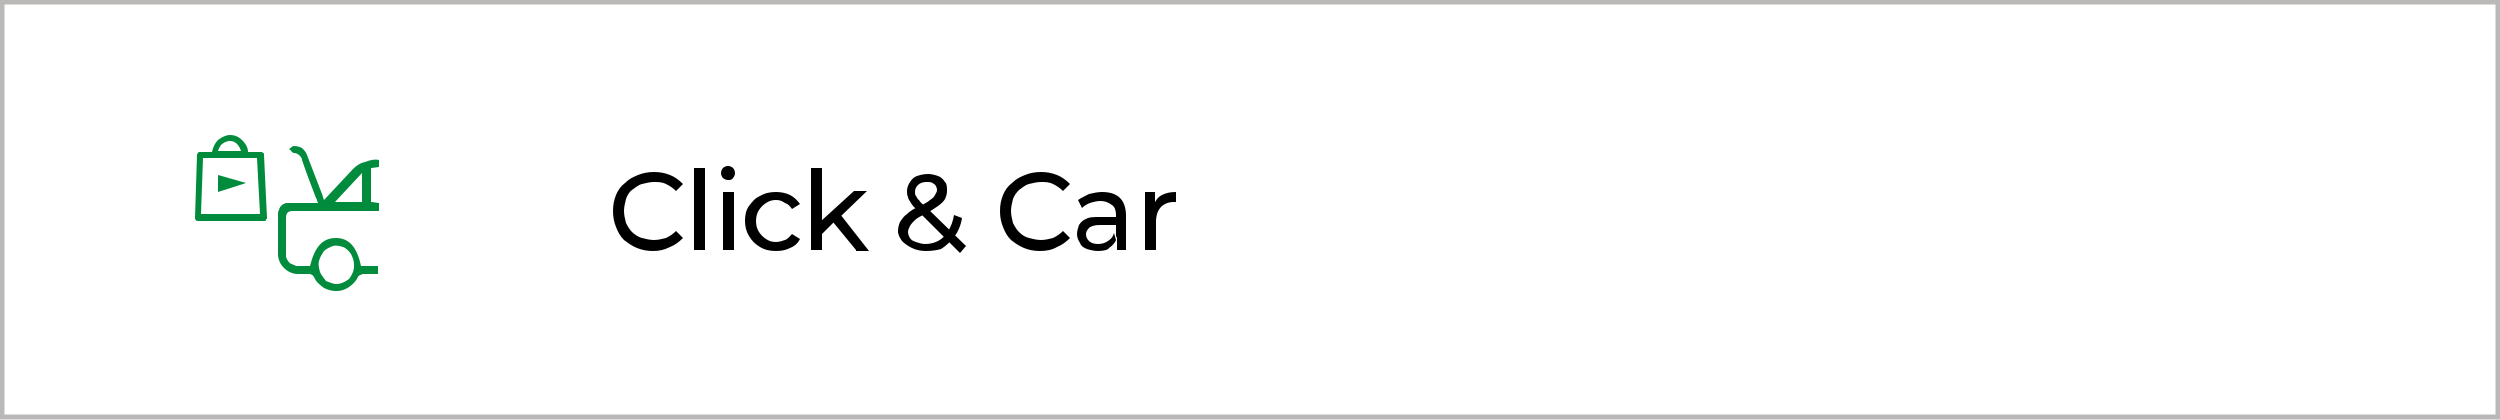 <?xml version="1.0" encoding="utf-8"?>
<!-- Generator: $$$/GeneralStr/196=Adobe Illustrator 27.6.0, SVG Export Plug-In . SVG Version: 6.00 Build 0)  -->
<svg version="1.1" xmlns="http://www.w3.org/2000/svg" xmlns:xlink="http://www.w3.org/1999/xlink" x="0px" y="0px"
	 viewBox="0 0 250 42" style="enable-background:new 0 0 250 42;" xml:space="preserve">
<style type="text/css">
	.st0{fill:#FFFFFF;}
	.st1{display:none;}
	.st2{display:inline;}
	.st3{fill:#008C3C;stroke:#008C3C;}
	.st4{fill:none;stroke:#008C3C;}
	.st5{fill:#FFFFFF;filter:url(#Adobe_OpacityMaskFilter);}
	
		.st6{mask:url(#path-4-inside-1_9_87_00000076582870712993973470000014563024025993513651_);fill:none;stroke:#008C3C;stroke-width:2;}
	.st7{fill:#008C3C;}
	.st8{fill:none;stroke:#008C3C;stroke-linecap:square;}
	.st9{fill:none;stroke:#008C3C;stroke-miterlimit:10;}
	.st10{fill:none;stroke:#BBB8B8;stroke-width:0.5;}
</style>
<g id="Capa_2">
	<rect class="st0" width="250" height="42"/>
</g>
<g id="RECOGIDA" class="st1">
	<g class="st2">
		<rect x="10.2" y="1" class="st0" width="40" height="40"/>
		<path class="st3" d="M28.1,21.2l-0.3-1.6l2.9,0.3L28.1,21.2z"/>
		<path class="st4" d="M23,29h15.1 M24.7,26.5L23,15.5l11.3-2.1l2.5,10.9L24.7,26.5z"/>
		<defs>
			<filter id="Adobe_OpacityMaskFilter" filterUnits="userSpaceOnUse" x="24.4" y="10.9" width="8.2" height="5.8">
				<feColorMatrix  type="matrix" values="1 0 0 0 0  0 1 0 0 0  0 0 1 0 0  0 0 0 1 0"/>
			</filter>
		</defs>
		
			<mask maskUnits="userSpaceOnUse" x="24.4" y="10.9" width="8.2" height="5.8" id="path-4-inside-1_9_87_00000076582870712993973470000014563024025993513651_">
			<path class="st5" d="M31.5,14.4c-0.1-0.8-0.6-1.5-1.3-2c-0.7-0.5-1.5-0.6-2.3-0.5c-0.8,0.1-1.5,0.6-2,1.3
				c-0.5,0.7-0.6,1.5-0.5,2.3l3-0.6L31.5,14.4z"/>
		</mask>
		<path class="st6" d="M31.5,14.4c-0.1-0.8-0.6-1.5-1.3-2c-0.7-0.5-1.5-0.6-2.3-0.5c-0.8,0.1-1.5,0.6-2,1.3
			c-0.5,0.7-0.6,1.5-0.5,2.3l3-0.6L31.5,14.4z"/>
	</g>
	<g class="st2">
		<path d="M61.2,25v-7.7h3c0.7,0,1.3,0.1,1.7,0.3s0.8,0.5,1.1,0.9c0.3,0.4,0.4,0.9,0.4,1.4c0,0.6-0.1,1-0.4,1.4
			c-0.3,0.4-0.6,0.7-1.1,0.9s-1.1,0.3-1.7,0.3h-2.4l0.5-0.5V25H61.2z M66.3,25l-2-2.8h1.2l2,2.8H66.3z M62.3,22.3l-0.5-0.5h2.4
			c0.7,0,1.2-0.2,1.6-0.5c0.4-0.3,0.5-0.7,0.5-1.3c0-0.5-0.2-1-0.5-1.3c-0.4-0.3-0.9-0.5-1.6-0.5h-2.4l0.5-0.5V22.3z M71.4,25.1
			c-0.6,0-1.2-0.1-1.7-0.4c-0.5-0.3-0.8-0.6-1.1-1.1c-0.3-0.4-0.4-1-0.4-1.5c0-0.6,0.1-1.1,0.4-1.5c0.3-0.4,0.6-0.8,1-1
			c0.4-0.3,0.9-0.4,1.5-0.4c0.6,0,1.1,0.1,1.5,0.4c0.4,0.2,0.8,0.6,1,1.1c0.2,0.4,0.4,1,0.4,1.6c0,0,0,0.1,0,0.2c0,0.1,0,0.1,0,0.2
			h-5v-0.8h4.4L73,21.9c0-0.4-0.1-0.7-0.2-1c-0.2-0.3-0.4-0.5-0.7-0.7c-0.3-0.2-0.6-0.3-1-0.3c-0.4,0-0.7,0.1-1,0.3
			c-0.3,0.2-0.5,0.4-0.7,0.7c-0.2,0.3-0.2,0.6-0.2,1v0.2c0,0.4,0.1,0.7,0.3,1c0.2,0.3,0.4,0.5,0.8,0.7s0.7,0.3,1.1,0.3
			c0.3,0,0.7-0.1,0.9-0.2c0.3-0.1,0.5-0.3,0.7-0.5l0.6,0.7c-0.3,0.3-0.6,0.5-1,0.7C72.3,25,71.9,25.1,71.4,25.1z M77.8,25.1
			c-0.6,0-1.1-0.1-1.6-0.4c-0.5-0.3-0.8-0.6-1.1-1.1s-0.4-1-0.4-1.5c0-0.6,0.1-1.1,0.4-1.5s0.6-0.8,1.1-1c0.5-0.3,1-0.4,1.6-0.4
			c0.5,0,1,0.1,1.4,0.3c0.4,0.2,0.7,0.5,1,0.9l-0.8,0.5c-0.2-0.3-0.4-0.5-0.7-0.6c-0.3-0.1-0.6-0.2-0.9-0.2c-0.4,0-0.7,0.1-1,0.3
			c-0.3,0.2-0.5,0.4-0.7,0.7c-0.2,0.3-0.3,0.7-0.3,1.1c0,0.4,0.1,0.8,0.3,1.1c0.2,0.3,0.4,0.5,0.7,0.7c0.3,0.2,0.6,0.3,1,0.3
			c0.3,0,0.6-0.1,0.9-0.2c0.3-0.1,0.5-0.4,0.7-0.6l0.8,0.5c-0.2,0.4-0.5,0.7-1,0.9C78.8,25,78.4,25.1,77.8,25.1z M83.8,25.1
			c-0.6,0-1.1-0.1-1.6-0.4c-0.5-0.3-0.8-0.6-1.1-1.1c-0.3-0.5-0.4-1-0.4-1.5c0-0.6,0.1-1.1,0.4-1.5s0.6-0.8,1.1-1
			c0.5-0.3,1-0.4,1.6-0.4c0.6,0,1.1,0.1,1.6,0.4c0.5,0.2,0.8,0.6,1.1,1c0.3,0.4,0.4,1,0.4,1.5c0,0.6-0.1,1.1-0.4,1.5
			c-0.3,0.4-0.6,0.8-1.1,1.1C84.9,24.9,84.3,25.1,83.8,25.1z M83.8,24.1c0.4,0,0.7-0.1,1-0.3c0.3-0.2,0.5-0.4,0.7-0.7
			c0.2-0.3,0.3-0.7,0.3-1.1c0-0.4-0.1-0.8-0.3-1.1c-0.2-0.3-0.4-0.5-0.7-0.7c-0.3-0.2-0.6-0.3-1-0.3s-0.7,0.1-1,0.3
			c-0.3,0.2-0.5,0.4-0.7,0.7c-0.2,0.3-0.3,0.7-0.3,1.1c0,0.4,0.1,0.8,0.3,1.1c0.2,0.3,0.4,0.5,0.7,0.7
			C83.1,24.1,83.4,24.1,83.8,24.1z M90.6,27.2c-0.5,0-1.1-0.1-1.6-0.2c-0.5-0.1-0.9-0.4-1.2-0.6l0.5-0.8c0.3,0.2,0.6,0.4,1,0.5
			c0.4,0.1,0.8,0.2,1.2,0.2c0.7,0,1.2-0.2,1.5-0.5c0.3-0.3,0.5-0.8,0.5-1.5v-1.2l0.1-1.2l-0.1-1.2v-1.6h1v5c0,1-0.3,1.8-0.8,2.3
			C92.3,27,91.6,27.2,90.6,27.2z M90.4,24.8c-0.6,0-1.1-0.1-1.5-0.4c-0.4-0.2-0.8-0.6-1.1-1c-0.3-0.4-0.4-0.9-0.4-1.5
			c0-0.6,0.1-1.1,0.4-1.5c0.3-0.4,0.6-0.8,1.1-1c0.4-0.2,1-0.4,1.5-0.4c0.5,0,1,0.1,1.4,0.3c0.4,0.2,0.7,0.5,1,0.9
			c0.2,0.4,0.4,0.9,0.4,1.6c0,0.6-0.1,1.2-0.4,1.6c-0.2,0.4-0.6,0.7-1,0.9C91.4,24.7,90.9,24.8,90.4,24.8z M90.6,23.8
			c0.4,0,0.7-0.1,1-0.2c0.3-0.2,0.5-0.4,0.7-0.7c0.2-0.3,0.3-0.6,0.3-1s-0.1-0.7-0.3-1c-0.2-0.3-0.4-0.5-0.7-0.7
			c-0.3-0.2-0.6-0.2-1-0.2c-0.4,0-0.7,0.1-1,0.2c-0.3,0.2-0.5,0.4-0.7,0.7c-0.2,0.3-0.3,0.6-0.3,1s0.1,0.7,0.3,1
			c0.2,0.3,0.4,0.5,0.7,0.7C89.8,23.8,90.2,23.8,90.6,23.8z M95.4,25v-5.8h1.1V25H95.4z M95.9,18c-0.2,0-0.4-0.1-0.5-0.2
			c-0.1-0.1-0.2-0.3-0.2-0.5c0-0.2,0.1-0.4,0.2-0.5c0.1-0.1,0.3-0.2,0.5-0.2s0.4,0.1,0.5,0.2c0.1,0.1,0.2,0.3,0.2,0.5
			c0,0.2-0.1,0.4-0.2,0.5C96.3,18,96.1,18,95.9,18z M100.7,25.1c-0.6,0-1.1-0.1-1.5-0.4c-0.4-0.2-0.8-0.6-1-1
			c-0.3-0.4-0.4-1-0.4-1.6c0-0.6,0.1-1.1,0.4-1.6c0.3-0.4,0.6-0.8,1-1c0.4-0.2,1-0.4,1.5-0.4c0.5,0,0.9,0.1,1.3,0.3
			c0.4,0.2,0.7,0.6,0.9,1c0.2,0.4,0.4,1,0.4,1.6c0,0.7-0.1,1.2-0.4,1.7c-0.2,0.4-0.5,0.8-0.9,1C101.6,25,101.2,25.1,100.7,25.1z
			 M100.8,24.1c0.4,0,0.7-0.1,1-0.3c0.3-0.2,0.5-0.4,0.7-0.7c0.2-0.3,0.3-0.7,0.3-1.1c0-0.4-0.1-0.8-0.3-1.1
			c-0.2-0.3-0.4-0.5-0.7-0.7c-0.3-0.2-0.6-0.3-1-0.3c-0.4,0-0.7,0.1-1,0.3c-0.3,0.2-0.5,0.4-0.7,0.7c-0.2,0.3-0.3,0.7-0.3,1.1
			c0,0.4,0.1,0.8,0.3,1.1c0.2,0.3,0.4,0.5,0.7,0.7C100,24.1,100.4,24.1,100.8,24.1z M102.7,25v-1.6l0.1-1.4l-0.1-1.4v-3.9h1.1V25
			H102.7z M109.2,25v-1.2l-0.1-0.2v-2.1c0-0.4-0.1-0.8-0.4-1c-0.3-0.2-0.6-0.4-1.2-0.4c-0.3,0-0.7,0.1-1,0.2
			c-0.3,0.1-0.6,0.3-0.8,0.5l-0.4-0.8c0.3-0.2,0.7-0.4,1.1-0.6c0.4-0.1,0.9-0.2,1.3-0.2c0.8,0,1.4,0.2,1.8,0.6
			c0.4,0.4,0.6,1,0.6,1.8V25H109.2z M107.2,25.1c-0.4,0-0.8-0.1-1.1-0.2c-0.3-0.1-0.6-0.3-0.7-0.6c-0.2-0.3-0.3-0.6-0.3-0.9
			c0-0.3,0.1-0.6,0.2-0.9c0.2-0.3,0.4-0.5,0.7-0.6c0.3-0.2,0.8-0.2,1.4-0.2h1.8v0.8h-1.8c-0.5,0-0.9,0.1-1.1,0.3
			c-0.2,0.2-0.3,0.4-0.3,0.6c0,0.3,0.1,0.5,0.3,0.7c0.2,0.2,0.5,0.3,0.9,0.3c0.4,0,0.7-0.1,1-0.3c0.3-0.2,0.5-0.4,0.6-0.8l0.2,0.7
			c-0.1,0.3-0.4,0.6-0.7,0.8C108.2,25,107.8,25.1,107.2,25.1z M117.2,25.1c-0.6,0-1.2-0.1-1.6-0.4c-0.5-0.3-0.8-0.6-1.1-1.1
			c-0.3-0.4-0.4-1-0.4-1.5c0-0.6,0.1-1.1,0.4-1.5c0.3-0.4,0.6-0.8,1-1c0.4-0.3,0.9-0.4,1.5-0.4c0.6,0,1.1,0.1,1.5,0.4
			c0.4,0.2,0.8,0.6,1,1.1c0.2,0.4,0.4,1,0.4,1.6c0,0,0,0.1,0,0.2c0,0.1,0,0.1,0,0.2h-5v-0.8h4.4l-0.4,0.3c0-0.4-0.1-0.7-0.2-1
			c-0.2-0.3-0.4-0.5-0.7-0.7c-0.3-0.2-0.6-0.3-1-0.3c-0.4,0-0.7,0.1-1,0.3c-0.3,0.2-0.5,0.4-0.7,0.7c-0.2,0.3-0.2,0.6-0.2,1v0.2
			c0,0.4,0.1,0.7,0.3,1c0.2,0.3,0.4,0.5,0.8,0.7c0.3,0.2,0.7,0.3,1.1,0.3c0.3,0,0.7-0.1,0.9-0.2c0.3-0.1,0.5-0.3,0.7-0.5l0.6,0.7
			c-0.3,0.3-0.6,0.5-1,0.7C118.1,25,117.7,25.1,117.2,25.1z M124.3,19.1c0.5,0,0.9,0.1,1.3,0.3c0.4,0.2,0.7,0.5,0.9,0.8
			c0.2,0.4,0.3,0.8,0.3,1.4V25h-1.1v-3.2c0-0.6-0.1-1-0.4-1.3c-0.3-0.3-0.7-0.4-1.2-0.4c-0.4,0-0.7,0.1-1,0.2
			c-0.3,0.1-0.5,0.4-0.6,0.6c-0.1,0.3-0.2,0.6-0.2,1.1v3h-1.1v-5.8h1v1.6l-0.2-0.4c0.2-0.4,0.5-0.7,0.9-0.9
			C123.3,19.2,123.7,19.1,124.3,19.1z M133.1,25.1c-0.6,0-1-0.2-1.4-0.5c-0.3-0.3-0.5-0.8-0.5-1.4v-5.3h1.1v5.3
			c0,0.3,0.1,0.6,0.2,0.7c0.2,0.2,0.4,0.3,0.7,0.3c0.3,0,0.6-0.1,0.8-0.3l0.3,0.8c-0.2,0.1-0.4,0.2-0.6,0.3
			C133.6,25,133.4,25.1,133.1,25.1z M130.3,20v-0.9h3.7V20H130.3z M135.5,25v-5.8h1.1V25H135.5z M136,18c-0.2,0-0.4-0.1-0.5-0.2
			c-0.1-0.1-0.2-0.3-0.2-0.5c0-0.2,0.1-0.4,0.2-0.5c0.1-0.1,0.3-0.2,0.5-0.2s0.4,0.1,0.5,0.2c0.1,0.1,0.2,0.3,0.2,0.5
			c0,0.2-0.1,0.4-0.2,0.5C136.4,18,136.2,18,136,18z M140.9,25.1c-0.6,0-1.2-0.1-1.6-0.4c-0.5-0.3-0.8-0.6-1.1-1.1
			c-0.3-0.4-0.4-1-0.4-1.5c0-0.6,0.1-1.1,0.4-1.5c0.3-0.4,0.6-0.8,1-1c0.4-0.3,1-0.4,1.5-0.4c0.6,0,1.1,0.1,1.5,0.4
			c0.4,0.2,0.8,0.6,1,1.1c0.2,0.4,0.4,1,0.4,1.6c0,0,0,0.1,0,0.2c0,0.1,0,0.1,0,0.2h-5v-0.8h4.4l-0.4,0.3c0-0.4-0.1-0.7-0.2-1
			c-0.2-0.3-0.4-0.5-0.7-0.7c-0.3-0.2-0.6-0.3-1-0.3c-0.4,0-0.7,0.1-1,0.3c-0.3,0.2-0.5,0.4-0.7,0.7c-0.2,0.3-0.2,0.6-0.2,1v0.2
			c0,0.4,0.1,0.7,0.3,1c0.2,0.3,0.4,0.5,0.8,0.7c0.3,0.2,0.7,0.3,1.1,0.3c0.3,0,0.7-0.1,0.9-0.2c0.3-0.1,0.5-0.3,0.7-0.5l0.6,0.7
			c-0.3,0.3-0.6,0.5-1,0.7C141.8,25,141.4,25.1,140.9,25.1z M148,19.1c0.5,0,0.9,0.1,1.3,0.3c0.4,0.2,0.7,0.5,0.9,0.8
			c0.2,0.4,0.3,0.8,0.3,1.4V25h-1.1v-3.2c0-0.6-0.1-1-0.4-1.3c-0.3-0.3-0.7-0.4-1.2-0.4c-0.4,0-0.7,0.1-1,0.2
			c-0.3,0.1-0.5,0.4-0.6,0.6c-0.1,0.3-0.2,0.6-0.2,1.1v3h-1.1v-5.8h1v1.6l-0.2-0.4c0.2-0.4,0.5-0.7,0.9-0.9S147.4,19.1,148,19.1z
			 M154.5,25.1c-0.6,0-1.1-0.1-1.5-0.4c-0.4-0.2-0.8-0.6-1-1s-0.4-1-0.4-1.6c0-0.6,0.1-1.1,0.4-1.6c0.3-0.4,0.6-0.8,1-1
			c0.4-0.2,1-0.4,1.5-0.4c0.5,0,0.9,0.1,1.3,0.3c0.4,0.2,0.7,0.6,0.9,1c0.2,0.4,0.4,1,0.4,1.6c0,0.7-0.1,1.2-0.4,1.7
			c-0.2,0.4-0.5,0.8-0.9,1C155.5,25,155,25.1,154.5,25.1z M154.6,24.1c0.4,0,0.7-0.1,1-0.3c0.3-0.2,0.5-0.4,0.7-0.7
			c0.2-0.3,0.3-0.7,0.3-1.1c0-0.4-0.1-0.8-0.3-1.1c-0.2-0.3-0.4-0.5-0.7-0.7c-0.3-0.2-0.6-0.3-1-0.3c-0.4,0-0.7,0.1-1,0.3
			s-0.5,0.4-0.7,0.7c-0.2,0.3-0.3,0.7-0.3,1.1c0,0.4,0.1,0.8,0.3,1.1c0.2,0.3,0.4,0.5,0.7,0.7S154.2,24.1,154.6,24.1z M156.6,25
			v-1.6l0.1-1.4l-0.1-1.4v-3.9h1.1V25H156.6z M163,25v-1.2l-0.1-0.2v-2.1c0-0.4-0.1-0.8-0.4-1c-0.3-0.2-0.6-0.4-1.2-0.4
			c-0.3,0-0.7,0.1-1,0.2c-0.3,0.1-0.6,0.3-0.8,0.5l-0.4-0.8c0.3-0.2,0.7-0.4,1.1-0.6c0.4-0.1,0.9-0.2,1.3-0.2c0.8,0,1.4,0.2,1.8,0.6
			s0.6,1,0.6,1.8V25H163z M161.1,25.1c-0.4,0-0.8-0.1-1.1-0.2c-0.3-0.1-0.6-0.3-0.7-0.6c-0.2-0.3-0.3-0.6-0.3-0.9
			c0-0.3,0.1-0.6,0.2-0.9c0.2-0.3,0.4-0.5,0.7-0.6c0.3-0.2,0.8-0.2,1.4-0.2h1.8v0.8h-1.8c-0.5,0-0.9,0.1-1.1,0.3
			c-0.2,0.2-0.3,0.4-0.3,0.6c0,0.3,0.1,0.5,0.3,0.7c0.2,0.2,0.5,0.3,0.9,0.3c0.4,0,0.7-0.1,1-0.3c0.3-0.2,0.5-0.4,0.6-0.8l0.2,0.7
			c-0.1,0.3-0.4,0.6-0.7,0.8C162.1,25,161.6,25.1,161.1,25.1z"/>
		<path class="st7" d="M171,27.2c-0.5,0-1.1-0.1-1.6-0.2c-0.5-0.1-0.9-0.4-1.2-0.6l0.5-0.8c0.3,0.2,0.6,0.4,1,0.5
			c0.4,0.1,0.8,0.2,1.2,0.2c0.7,0,1.2-0.2,1.5-0.5c0.3-0.3,0.5-0.8,0.5-1.5v-1.2l0.1-1.2l-0.1-1.2v-1.6h1v5c0,1-0.3,1.8-0.8,2.3
			C172.8,27,172,27.2,171,27.2z M170.9,24.8c-0.6,0-1.1-0.1-1.5-0.4c-0.4-0.2-0.8-0.6-1.1-1c-0.3-0.4-0.4-0.9-0.4-1.5
			c0-0.6,0.1-1.1,0.4-1.5c0.3-0.4,0.6-0.8,1.1-1c0.4-0.2,1-0.4,1.5-0.4c0.5,0,1,0.1,1.4,0.3c0.4,0.2,0.7,0.5,1,0.9
			c0.2,0.4,0.4,0.9,0.4,1.6c0,0.6-0.1,1.2-0.4,1.6c-0.2,0.4-0.6,0.7-1,0.9C171.8,24.7,171.4,24.8,170.9,24.8z M171,23.8
			c0.4,0,0.7-0.1,1-0.2c0.3-0.2,0.5-0.4,0.7-0.7c0.2-0.3,0.3-0.6,0.3-1s-0.1-0.7-0.3-1c-0.2-0.3-0.4-0.5-0.7-0.7
			c-0.3-0.2-0.6-0.2-1-0.2c-0.4,0-0.7,0.1-1,0.2c-0.3,0.2-0.5,0.4-0.7,0.7c-0.2,0.3-0.3,0.6-0.3,1s0.1,0.7,0.3,1
			c0.2,0.3,0.4,0.5,0.7,0.7C170.3,23.8,170.6,23.8,171,23.8z M175.9,25v-5.8h1v1.6l-0.1-0.4c0.2-0.4,0.4-0.7,0.8-0.9
			s0.9-0.3,1.4-0.3v1c0,0-0.1,0-0.1,0c0,0-0.1,0-0.1,0c-0.6,0-1,0.2-1.3,0.5c-0.3,0.3-0.5,0.8-0.5,1.5V25H175.9z M183.3,25v-1.2
			l-0.1-0.2v-2.1c0-0.4-0.1-0.8-0.4-1c-0.3-0.2-0.6-0.4-1.2-0.4c-0.3,0-0.7,0.1-1,0.2c-0.3,0.1-0.6,0.3-0.8,0.5l-0.4-0.8
			c0.3-0.2,0.7-0.4,1.1-0.6c0.4-0.1,0.9-0.2,1.3-0.2c0.8,0,1.4,0.2,1.8,0.6s0.6,1,0.6,1.8V25H183.3z M181.3,25.1
			c-0.4,0-0.8-0.1-1.1-0.2c-0.3-0.1-0.6-0.3-0.7-0.6c-0.2-0.3-0.3-0.6-0.3-0.9c0-0.3,0.1-0.6,0.2-0.9c0.2-0.3,0.4-0.5,0.7-0.6
			c0.3-0.2,0.8-0.2,1.4-0.2h1.8v0.8h-1.8c-0.5,0-0.9,0.1-1.1,0.3c-0.2,0.2-0.3,0.4-0.3,0.6c0,0.3,0.1,0.5,0.3,0.7
			c0.2,0.2,0.5,0.3,0.9,0.3c0.4,0,0.7-0.1,1-0.3c0.3-0.2,0.5-0.4,0.6-0.8l0.2,0.7c-0.1,0.3-0.4,0.6-0.7,0.8
			C182.3,25,181.9,25.1,181.3,25.1z M188,25.1c-0.6,0-1-0.2-1.4-0.5s-0.5-0.8-0.5-1.4v-5.3h1.1v5.3c0,0.3,0.1,0.6,0.2,0.7
			c0.2,0.2,0.4,0.3,0.7,0.3c0.3,0,0.6-0.1,0.8-0.3l0.3,0.8c-0.2,0.1-0.4,0.2-0.6,0.3C188.5,25,188.2,25.1,188,25.1z M185.2,20v-0.9
			h3.7V20H185.2z M190.3,25v-5.8h1.1V25H190.3z M190.9,18c-0.2,0-0.4-0.1-0.5-0.2c-0.1-0.1-0.2-0.3-0.2-0.5c0-0.2,0.1-0.4,0.2-0.5
			c0.1-0.1,0.3-0.2,0.5-0.2c0.2,0,0.4,0.1,0.5,0.2c0.1,0.1,0.2,0.3,0.2,0.5c0,0.2-0.1,0.4-0.2,0.5C191.2,18,191.1,18,190.9,18z
			 M194.9,25.1c-0.5,0-0.9-0.1-1.4-0.2c-0.4-0.1-0.8-0.3-1-0.5l0.4-0.8c0.2,0.2,0.6,0.3,0.9,0.4c0.4,0.1,0.7,0.2,1.1,0.2
			c0.5,0,0.8-0.1,1.1-0.2c0.2-0.1,0.3-0.3,0.3-0.6c0-0.2-0.1-0.3-0.2-0.4c-0.1-0.1-0.3-0.2-0.5-0.2c-0.2-0.1-0.5-0.1-0.7-0.1
			c-0.3,0-0.5-0.1-0.8-0.2c-0.3-0.1-0.5-0.2-0.7-0.3c-0.2-0.1-0.4-0.3-0.5-0.5c-0.1-0.2-0.2-0.5-0.2-0.8c0-0.4,0.1-0.7,0.3-0.9
			s0.5-0.5,0.8-0.6c0.4-0.1,0.8-0.2,1.3-0.2c0.4,0,0.8,0,1.2,0.1c0.4,0.1,0.7,0.2,1,0.4l-0.5,0.8c-0.3-0.2-0.5-0.3-0.8-0.4
			c-0.3-0.1-0.6-0.1-0.9-0.1c-0.5,0-0.8,0.1-1,0.2c-0.2,0.1-0.3,0.3-0.3,0.6c0,0.2,0.1,0.4,0.2,0.5c0.1,0.1,0.3,0.2,0.5,0.2
			c0.2,0.1,0.5,0.1,0.7,0.2c0.3,0,0.5,0.1,0.8,0.2c0.3,0.1,0.5,0.1,0.7,0.3c0.2,0.1,0.4,0.3,0.5,0.5c0.1,0.2,0.2,0.5,0.2,0.8
			c0,0.4-0.1,0.7-0.3,0.9c-0.2,0.3-0.5,0.5-0.9,0.6C195.8,25,195.4,25.1,194.9,25.1z"/>
	</g>
</g>
<g id="DEVOLUCION" class="st1">
	<g class="st2">
		<rect x="14.8" y="4" class="st0" width="34" height="34"/>
		<path class="st8" d="M23.4,16.6l6.7-3.7l6.7,3.7l-6.7,3.7 M23.4,16.6l6.7,3.7 M23.4,16.6v8.8l6.7,3.7 M30.1,20.3v8.8 M30.1,29.1
			l2.7-1.3 M38.6,25.4h-4 M37.2,23h-4 M40.2,20.3h-4"/>
	</g>
	<g class="st2">
		<path d="M61.1,25v-7.7h3.2c0.8,0,1.5,0.2,2.2,0.5c0.6,0.3,1.1,0.8,1.5,1.4c0.4,0.6,0.5,1.3,0.5,2c0,0.8-0.2,1.4-0.5,2
			c-0.3,0.6-0.8,1-1.5,1.4c-0.6,0.3-1.3,0.5-2.2,0.5H61.1z M62.2,24h2.1c0.6,0,1.2-0.1,1.7-0.4c0.5-0.2,0.8-0.6,1.1-1
			c0.3-0.4,0.4-0.9,0.4-1.5c0-0.6-0.1-1.1-0.4-1.5s-0.6-0.8-1.1-1c-0.5-0.2-1-0.4-1.7-0.4h-2.1V24z M72.4,25.1
			c-0.6,0-1.2-0.1-1.6-0.4c-0.5-0.3-0.8-0.6-1.1-1.1c-0.3-0.4-0.4-1-0.4-1.5c0-0.6,0.1-1.1,0.4-1.5c0.3-0.4,0.6-0.8,1-1
			c0.4-0.3,0.9-0.4,1.5-0.4c0.6,0,1.1,0.1,1.5,0.4s0.8,0.6,1,1.1c0.2,0.4,0.4,1,0.4,1.6c0,0,0,0.1,0,0.2c0,0.1,0,0.1,0,0.2h-5v-0.8
			h4.4l-0.4,0.3c0-0.4-0.1-0.7-0.2-1s-0.4-0.5-0.7-0.7c-0.3-0.2-0.6-0.3-1-0.3c-0.4,0-0.7,0.1-1,0.3c-0.3,0.2-0.5,0.4-0.7,0.7
			c-0.2,0.3-0.2,0.6-0.2,1v0.2c0,0.4,0.1,0.7,0.3,1c0.2,0.3,0.4,0.5,0.8,0.7s0.7,0.3,1.1,0.3c0.3,0,0.7-0.1,0.9-0.2
			c0.3-0.1,0.5-0.3,0.7-0.5l0.6,0.7c-0.3,0.3-0.6,0.5-1,0.7C73.3,25,72.9,25.1,72.4,25.1z M77.8,25l-2.6-5.8h1.1l2.3,5.3h-0.5
			l2.3-5.3h1L78.8,25H77.8z M84.5,25.1c-0.6,0-1.1-0.1-1.6-0.4c-0.5-0.3-0.8-0.6-1.1-1.1c-0.3-0.5-0.4-1-0.4-1.5
			c0-0.6,0.1-1.1,0.4-1.5s0.6-0.8,1.1-1c0.5-0.3,1-0.4,1.6-0.4c0.6,0,1.1,0.1,1.6,0.4c0.5,0.2,0.8,0.6,1.1,1c0.3,0.4,0.4,1,0.4,1.5
			c0,0.6-0.1,1.1-0.4,1.5c-0.3,0.4-0.6,0.8-1.1,1.1C85.6,24.9,85.1,25.1,84.5,25.1z M84.5,24.1c0.4,0,0.7-0.1,1-0.3
			c0.3-0.2,0.5-0.4,0.7-0.7c0.2-0.3,0.3-0.7,0.3-1.1c0-0.4-0.1-0.8-0.3-1.1c-0.2-0.3-0.4-0.5-0.7-0.7c-0.3-0.2-0.6-0.3-1-0.3
			s-0.7,0.1-1,0.3c-0.3,0.2-0.5,0.4-0.7,0.7c-0.2,0.3-0.3,0.7-0.3,1.1c0,0.4,0.1,0.8,0.3,1.1c0.2,0.3,0.4,0.5,0.7,0.7
			C83.8,24.1,84.1,24.1,84.5,24.1z M88.8,25v-8.2h1.1V25H88.8z M94.1,25.1c-0.5,0-0.9-0.1-1.3-0.3c-0.4-0.2-0.7-0.5-0.9-0.8
			c-0.2-0.4-0.3-0.9-0.3-1.4v-3.4h1.1v3.2c0,0.6,0.1,1,0.4,1.3c0.3,0.3,0.7,0.4,1.2,0.4c0.4,0,0.7-0.1,1-0.2
			c0.3-0.2,0.5-0.4,0.6-0.7c0.1-0.3,0.2-0.6,0.2-1.1v-3h1.1V25h-1v-1.6l0.2,0.4c-0.2,0.4-0.5,0.7-0.9,0.9C95,25,94.5,25.1,94.1,25.1
			z M101.4,25.1c-0.6,0-1.1-0.1-1.6-0.4c-0.5-0.3-0.8-0.6-1.1-1.1s-0.4-1-0.4-1.5c0-0.6,0.1-1.1,0.4-1.5s0.6-0.8,1.1-1
			c0.5-0.3,1-0.4,1.6-0.4c0.5,0,1,0.1,1.4,0.3c0.4,0.2,0.7,0.5,1,0.9l-0.8,0.5c-0.2-0.3-0.4-0.5-0.7-0.6c-0.3-0.1-0.6-0.2-0.9-0.2
			c-0.4,0-0.7,0.1-1,0.3c-0.3,0.2-0.5,0.4-0.7,0.7c-0.2,0.3-0.3,0.7-0.3,1.1c0,0.4,0.1,0.8,0.3,1.1c0.2,0.3,0.4,0.5,0.7,0.7
			c0.3,0.2,0.6,0.3,1,0.3c0.3,0,0.6-0.1,0.9-0.2c0.3-0.1,0.5-0.4,0.7-0.6l0.8,0.5c-0.2,0.4-0.5,0.7-1,0.9
			C102.4,25,101.9,25.1,101.4,25.1z M104.8,25v-5.8h1.1V25H104.8z M105.4,18c-0.2,0-0.4-0.1-0.5-0.2c-0.1-0.1-0.2-0.3-0.2-0.5
			c0-0.2,0.1-0.4,0.2-0.5c0.1-0.1,0.3-0.2,0.5-0.2c0.2,0,0.4,0.1,0.5,0.2c0.1,0.1,0.2,0.3,0.2,0.5c0,0.2-0.1,0.4-0.2,0.5
			C105.7,18,105.6,18,105.4,18z M110.2,25.1c-0.6,0-1.1-0.1-1.6-0.4c-0.5-0.3-0.8-0.6-1.1-1.1c-0.3-0.5-0.4-1-0.4-1.5
			c0-0.6,0.1-1.1,0.4-1.5s0.6-0.8,1.1-1c0.5-0.3,1-0.4,1.6-0.4c0.6,0,1.1,0.1,1.6,0.4c0.5,0.2,0.8,0.6,1.1,1c0.3,0.4,0.4,1,0.4,1.5
			c0,0.6-0.1,1.1-0.4,1.5c-0.3,0.4-0.6,0.8-1.1,1.1C111.3,24.9,110.8,25.1,110.2,25.1z M110.2,24.1c0.4,0,0.7-0.1,1-0.3
			c0.3-0.2,0.5-0.4,0.7-0.7c0.2-0.3,0.3-0.7,0.3-1.1c0-0.4-0.1-0.8-0.3-1.1c-0.2-0.3-0.4-0.5-0.7-0.7c-0.3-0.2-0.6-0.3-1-0.3
			s-0.7,0.1-1,0.3c-0.3,0.2-0.5,0.4-0.7,0.7c-0.2,0.3-0.3,0.7-0.3,1.1c0,0.4,0.1,0.8,0.3,1.1c0.2,0.3,0.4,0.5,0.7,0.7
			C109.5,24.1,109.8,24.1,110.2,24.1z M109.3,18.3l1.5-1.4h1.3l-1.8,1.4H109.3z M117.6,19.1c0.5,0,0.9,0.1,1.3,0.3
			c0.4,0.2,0.7,0.5,0.9,0.8c0.2,0.4,0.3,0.8,0.3,1.4V25h-1.1v-3.2c0-0.6-0.1-1-0.4-1.3c-0.3-0.3-0.7-0.4-1.2-0.4
			c-0.4,0-0.7,0.1-1,0.2c-0.3,0.1-0.5,0.4-0.6,0.6c-0.1,0.3-0.2,0.6-0.2,1.1v3h-1.1v-5.8h1v1.6l-0.2-0.4c0.2-0.4,0.5-0.7,0.9-0.9
			C116.6,19.2,117,19.1,117.6,19.1z M159.8,25.1c-0.6,0-1.2-0.1-1.6-0.4c-0.5-0.3-0.8-0.6-1.1-1.1c-0.3-0.4-0.4-1-0.4-1.5
			c0-0.6,0.1-1.1,0.4-1.5c0.3-0.4,0.6-0.8,1-1c0.4-0.3,1-0.4,1.5-0.4c0.6,0,1.1,0.1,1.5,0.4s0.8,0.6,1,1.1c0.2,0.4,0.4,1,0.4,1.6
			c0,0,0,0.1,0,0.2c0,0.1,0,0.1,0,0.2h-5v-0.8h4.4l-0.4,0.3c0-0.4-0.1-0.7-0.2-1c-0.2-0.3-0.4-0.5-0.7-0.7c-0.3-0.2-0.6-0.3-1-0.3
			c-0.4,0-0.7,0.1-1,0.3c-0.3,0.2-0.5,0.4-0.7,0.7c-0.2,0.3-0.2,0.6-0.2,1v0.2c0,0.4,0.1,0.7,0.3,1c0.2,0.3,0.4,0.5,0.8,0.7
			s0.7,0.3,1.1,0.3c0.3,0,0.7-0.1,0.9-0.2c0.3-0.1,0.5-0.3,0.7-0.5l0.6,0.7c-0.3,0.3-0.6,0.5-1,0.7C160.7,25,160.3,25.1,159.8,25.1z
			 M166.8,19.1c0.5,0,0.9,0.1,1.3,0.3c0.4,0.2,0.7,0.5,0.9,0.8c0.2,0.4,0.3,0.8,0.3,1.4V25h-1.1v-3.2c0-0.6-0.1-1-0.4-1.3
			c-0.3-0.3-0.7-0.4-1.2-0.4c-0.4,0-0.7,0.1-1,0.2c-0.3,0.1-0.5,0.4-0.6,0.6c-0.1,0.3-0.2,0.6-0.2,1.1v3h-1.1v-5.8h1v1.6l-0.2-0.4
			c0.2-0.4,0.5-0.7,0.9-0.9C165.8,19.2,166.3,19.1,166.8,19.1z M175.7,25.1c-0.6,0-1-0.2-1.4-0.5c-0.3-0.3-0.5-0.8-0.5-1.4v-5.3h1.1
			v5.3c0,0.3,0.1,0.6,0.2,0.7c0.2,0.2,0.4,0.3,0.7,0.3c0.3,0,0.6-0.1,0.8-0.3l0.3,0.8c-0.2,0.1-0.4,0.2-0.6,0.3
			C176.2,25,175.9,25.1,175.7,25.1z M172.9,20v-0.9h3.7V20H172.9z M178,25v-5.8h1.1V25H178z M178.6,18c-0.2,0-0.4-0.1-0.5-0.2
			c-0.1-0.1-0.2-0.3-0.2-0.5c0-0.2,0.1-0.4,0.2-0.5c0.1-0.1,0.3-0.2,0.5-0.2c0.2,0,0.4,0.1,0.5,0.2c0.1,0.1,0.2,0.3,0.2,0.5
			c0,0.2-0.1,0.4-0.2,0.5C178.9,18,178.8,18,178.6,18z M183.5,25.1c-0.6,0-1.2-0.1-1.6-0.4c-0.5-0.3-0.8-0.6-1.1-1.1
			c-0.3-0.4-0.4-1-0.4-1.5c0-0.6,0.1-1.1,0.4-1.5c0.3-0.4,0.6-0.8,1-1c0.4-0.3,0.9-0.4,1.5-0.4c0.6,0,1.1,0.1,1.5,0.4
			c0.4,0.2,0.8,0.6,1,1.1c0.2,0.4,0.4,1,0.4,1.6c0,0,0,0.1,0,0.2c0,0.1,0,0.1,0,0.2h-5v-0.8h4.4l-0.4,0.3c0-0.4-0.1-0.7-0.2-1
			c-0.2-0.3-0.4-0.5-0.7-0.7c-0.3-0.2-0.6-0.3-1-0.3c-0.4,0-0.7,0.1-1,0.3c-0.3,0.2-0.5,0.4-0.7,0.7c-0.2,0.3-0.2,0.6-0.2,1v0.2
			c0,0.4,0.1,0.7,0.3,1c0.2,0.3,0.4,0.5,0.8,0.7c0.3,0.2,0.7,0.3,1.1,0.3c0.3,0,0.7-0.1,0.9-0.2c0.3-0.1,0.5-0.3,0.7-0.5l0.6,0.7
			c-0.3,0.3-0.6,0.5-1,0.7C184.4,25,184,25.1,183.5,25.1z M190.5,19.1c0.5,0,0.9,0.1,1.3,0.3c0.4,0.2,0.7,0.5,0.9,0.8
			c0.2,0.4,0.3,0.8,0.3,1.4V25h-1.1v-3.2c0-0.6-0.1-1-0.4-1.3c-0.3-0.3-0.7-0.4-1.2-0.4c-0.4,0-0.7,0.1-1,0.2
			c-0.3,0.1-0.5,0.4-0.6,0.6c-0.1,0.3-0.2,0.6-0.2,1.1v3h-1.1v-5.8h1v1.6l-0.2-0.4c0.2-0.4,0.5-0.7,0.9-0.9
			C189.5,19.2,190,19.1,190.5,19.1z M197.1,25.1c-0.6,0-1.1-0.1-1.5-0.4c-0.4-0.2-0.8-0.6-1-1c-0.3-0.4-0.4-1-0.4-1.6
			c0-0.6,0.1-1.1,0.4-1.6c0.3-0.4,0.6-0.8,1-1c0.4-0.2,1-0.4,1.5-0.4c0.5,0,0.9,0.1,1.3,0.3c0.4,0.2,0.7,0.6,0.9,1
			c0.2,0.4,0.4,1,0.4,1.6c0,0.7-0.1,1.2-0.4,1.7c-0.2,0.4-0.5,0.8-0.9,1C198,25,197.6,25.1,197.1,25.1z M197.2,24.1
			c0.4,0,0.7-0.1,1-0.3c0.3-0.2,0.5-0.4,0.7-0.7c0.2-0.3,0.3-0.7,0.3-1.1c0-0.4-0.1-0.8-0.3-1.1c-0.2-0.3-0.4-0.5-0.7-0.7
			c-0.3-0.2-0.6-0.3-1-0.3c-0.4,0-0.7,0.1-1,0.3c-0.3,0.2-0.5,0.4-0.7,0.7c-0.2,0.3-0.3,0.7-0.3,1.1c0,0.4,0.1,0.8,0.3,1.1
			c0.2,0.3,0.4,0.5,0.7,0.7C196.5,24.1,196.8,24.1,197.2,24.1z M199.1,25v-1.6l0.1-1.4l-0.1-1.4v-3.9h1.1V25H199.1z M205.6,25v-1.2
			l-0.1-0.2v-2.1c0-0.4-0.1-0.8-0.4-1c-0.3-0.2-0.6-0.4-1.2-0.4c-0.3,0-0.7,0.1-1,0.2c-0.3,0.1-0.6,0.3-0.8,0.5l-0.4-0.8
			c0.3-0.2,0.7-0.4,1.1-0.6c0.4-0.1,0.9-0.2,1.3-0.2c0.8,0,1.4,0.2,1.8,0.6c0.4,0.4,0.6,1,0.6,1.8V25H205.6z M203.6,25.1
			c-0.4,0-0.8-0.1-1.1-0.2c-0.3-0.1-0.6-0.3-0.7-0.6c-0.2-0.3-0.3-0.6-0.3-0.9c0-0.3,0.1-0.6,0.2-0.9c0.2-0.3,0.4-0.5,0.7-0.6
			c0.3-0.2,0.8-0.2,1.4-0.2h1.8v0.8h-1.8c-0.5,0-0.9,0.1-1.1,0.3c-0.2,0.2-0.3,0.4-0.3,0.6c0,0.3,0.1,0.5,0.3,0.7
			c0.2,0.2,0.5,0.3,0.9,0.3c0.4,0,0.7-0.1,1-0.3c0.3-0.2,0.5-0.4,0.6-0.8l0.2,0.7c-0.1,0.3-0.4,0.6-0.7,0.8
			C204.6,25,204.2,25.1,203.6,25.1z"/>
		<path class="st7" d="M127,27.2c-0.5,0-1.1-0.1-1.6-0.2c-0.5-0.1-0.9-0.4-1.2-0.6l0.5-0.8c0.3,0.2,0.6,0.4,1,0.5
			c0.4,0.1,0.8,0.2,1.2,0.2c0.7,0,1.2-0.2,1.5-0.5c0.3-0.3,0.5-0.8,0.5-1.5v-1.2l0.1-1.2l-0.1-1.2v-1.6h1v5c0,1-0.3,1.8-0.8,2.3
			C128.7,27,128,27.2,127,27.2z M126.9,24.8c-0.6,0-1.1-0.1-1.5-0.4c-0.4-0.2-0.8-0.6-1.1-1c-0.3-0.4-0.4-0.9-0.4-1.5
			c0-0.6,0.1-1.1,0.4-1.5c0.3-0.4,0.6-0.8,1.1-1c0.4-0.2,1-0.4,1.5-0.4c0.5,0,1,0.1,1.4,0.3c0.4,0.2,0.7,0.5,1,0.9
			c0.2,0.4,0.4,0.9,0.4,1.6c0,0.6-0.1,1.2-0.4,1.6c-0.2,0.4-0.6,0.7-1,0.9C127.8,24.7,127.4,24.8,126.9,24.8z M127,23.8
			c0.4,0,0.7-0.1,1-0.2c0.3-0.2,0.5-0.4,0.7-0.7c0.2-0.3,0.3-0.6,0.3-1s-0.1-0.7-0.3-1c-0.2-0.3-0.4-0.5-0.7-0.7
			c-0.3-0.2-0.6-0.2-1-0.2c-0.4,0-0.7,0.1-1,0.2c-0.3,0.2-0.5,0.4-0.7,0.7c-0.2,0.3-0.3,0.6-0.3,1s0.1,0.7,0.3,1
			c0.2,0.3,0.4,0.5,0.7,0.7C126.3,23.8,126.6,23.8,127,23.8z M131.8,25v-5.8h1v1.6l-0.1-0.4c0.2-0.4,0.4-0.7,0.8-0.9
			s0.9-0.3,1.4-0.3v1c0,0-0.1,0-0.1,0c0,0-0.1,0-0.1,0c-0.6,0-1,0.2-1.3,0.5c-0.3,0.3-0.5,0.8-0.5,1.5V25H131.8z M139.2,25v-1.2
			l-0.1-0.2v-2.1c0-0.4-0.1-0.8-0.4-1c-0.3-0.2-0.6-0.4-1.2-0.4c-0.3,0-0.7,0.1-1,0.2c-0.3,0.1-0.6,0.3-0.8,0.5l-0.4-0.8
			c0.3-0.2,0.7-0.4,1.1-0.6c0.4-0.1,0.9-0.2,1.3-0.2c0.8,0,1.4,0.2,1.8,0.6s0.6,1,0.6,1.8V25H139.2z M137.3,25.1
			c-0.4,0-0.8-0.1-1.1-0.2c-0.3-0.1-0.6-0.3-0.7-0.6c-0.2-0.3-0.3-0.6-0.3-0.9c0-0.3,0.1-0.6,0.2-0.9c0.2-0.3,0.4-0.5,0.7-0.6
			c0.3-0.2,0.8-0.2,1.4-0.2h1.8v0.8h-1.8c-0.5,0-0.9,0.1-1.1,0.3c-0.2,0.2-0.3,0.4-0.3,0.6c0,0.3,0.1,0.5,0.3,0.7
			c0.2,0.2,0.5,0.3,0.9,0.3c0.4,0,0.7-0.1,1-0.3c0.3-0.2,0.5-0.4,0.6-0.8l0.2,0.7c-0.1,0.3-0.4,0.6-0.7,0.8
			C138.3,25,137.8,25.1,137.3,25.1z M144,25.1c-0.6,0-1-0.2-1.4-0.5s-0.5-0.8-0.5-1.4v-5.3h1.1v5.3c0,0.3,0.1,0.6,0.2,0.7
			c0.2,0.2,0.4,0.3,0.7,0.3c0.3,0,0.6-0.1,0.8-0.3l0.3,0.8c-0.2,0.1-0.4,0.2-0.6,0.3C144.4,25,144.2,25.1,144,25.1z M141.1,20v-0.9
			h3.7V20H141.1z M146.3,25v-5.8h1.1V25H146.3z M146.8,18c-0.2,0-0.4-0.1-0.5-0.2c-0.1-0.1-0.2-0.3-0.2-0.5c0-0.2,0.1-0.4,0.2-0.5
			c0.1-0.1,0.3-0.2,0.5-0.2c0.2,0,0.4,0.1,0.5,0.2c0.1,0.1,0.2,0.3,0.2,0.5c0,0.2-0.1,0.4-0.2,0.5C147.2,18,147,18,146.8,18z
			 M150.8,25.1c-0.5,0-0.9-0.1-1.4-0.2c-0.4-0.1-0.8-0.3-1-0.5l0.4-0.8c0.2,0.2,0.6,0.3,0.9,0.4c0.4,0.1,0.7,0.2,1.1,0.2
			c0.5,0,0.8-0.1,1.1-0.2c0.2-0.1,0.3-0.3,0.3-0.6c0-0.2-0.1-0.3-0.2-0.4c-0.1-0.1-0.3-0.2-0.5-0.2c-0.2-0.1-0.5-0.1-0.7-0.1
			c-0.3,0-0.5-0.1-0.8-0.2c-0.3-0.1-0.5-0.2-0.7-0.3c-0.2-0.1-0.4-0.3-0.5-0.5c-0.1-0.2-0.2-0.5-0.2-0.8c0-0.4,0.1-0.7,0.3-0.9
			c0.2-0.3,0.5-0.5,0.8-0.6c0.4-0.1,0.8-0.2,1.3-0.2c0.4,0,0.8,0,1.2,0.1c0.4,0.1,0.7,0.2,1,0.4l-0.5,0.8c-0.3-0.2-0.5-0.3-0.8-0.4
			c-0.3-0.1-0.6-0.1-0.9-0.1c-0.5,0-0.8,0.1-1,0.2c-0.2,0.1-0.3,0.3-0.3,0.6c0,0.2,0.1,0.4,0.2,0.5c0.1,0.1,0.3,0.2,0.5,0.2
			c0.2,0.1,0.5,0.1,0.7,0.2c0.3,0,0.5,0.1,0.8,0.2c0.3,0.1,0.5,0.1,0.7,0.3c0.2,0.1,0.4,0.3,0.5,0.5c0.1,0.2,0.2,0.5,0.2,0.8
			c0,0.4-0.1,0.7-0.3,0.9c-0.2,0.3-0.5,0.5-0.9,0.6C151.8,25,151.3,25.1,150.8,25.1z"/>
	</g>
</g>
<g id="ENVIO" class="st1">
	<g class="st2">
		<rect x="10.2" y="1" class="st0" width="40" height="40"/>
		<path class="st9" d="M20.2,26.4H22"/>
		<path class="st9" d="M20.2,19.1h6"/>
		<path class="st9" d="M23,16.3h6"/>
		<path class="st9" d="M24.1,28.6c1.2,0,2.1-1,2.1-2.1s-1-2.1-2.1-2.1c-1.2,0-2.1,1-2.1,2.1S23,28.6,24.1,28.6z"/>
		<path class="st9" d="M36.5,28.6c1.2,0,2.1-1,2.1-2.1c0-1.2-1-2.1-2.1-2.1c-1.2,0-2.1,1-2.1,2.1C34.4,27.6,35.3,28.6,36.5,28.6z"/>
		<path class="st9" d="M26.4,26.5h6.4v-13h-6.5"/>
		<path class="st9" d="M33,26.4h1.5"/>
		<path class="st9" d="M33,17h3.4l2.2,2.9"/>
		<path class="st9" d="M38.6,26.4h0.8c0,0,0.9,0.1,0.9-0.8v-3.5c0-0.3,0-0.6-0.1-0.8c-0.1-0.3-0.3-0.5-0.5-0.7
			c-0.2-0.2-0.4-0.4-0.7-0.5c-0.3-0.1-0.5-0.2-0.8-0.2h-3.4V17"/>
	</g>
	<g class="st2">
		<path d="M62.3,20.6h4v0.9h-4V20.6z M62.4,24h4.5v1h-5.6v-7.7h5.4v1h-4.3V24z M71.4,19.1c0.5,0,0.9,0.1,1.3,0.3
			c0.4,0.2,0.7,0.5,0.9,0.8c0.2,0.4,0.3,0.8,0.3,1.4V25h-1.1v-3.2c0-0.6-0.1-1-0.4-1.3c-0.3-0.3-0.7-0.4-1.2-0.4
			c-0.4,0-0.7,0.1-1,0.2c-0.3,0.1-0.5,0.4-0.6,0.6c-0.1,0.3-0.2,0.6-0.2,1.1v3h-1.1v-5.8h1v1.6l-0.2-0.4c0.2-0.4,0.5-0.7,0.9-0.9
			C70.4,19.2,70.8,19.1,71.4,19.1z M76.9,25l-2.6-5.8h1.1l2.3,5.3h-0.5l2.3-5.3h1L78,25H76.9z M81.3,25v-5.8h1.1V25H81.3z M81,18.3
			l1.5-1.4h1.3L82,18.3H81z M86.7,25.1c-0.6,0-1.1-0.1-1.6-0.4c-0.5-0.3-0.8-0.6-1.1-1.1c-0.3-0.5-0.4-1-0.4-1.5
			c0-0.6,0.1-1.1,0.4-1.5s0.6-0.8,1.1-1c0.5-0.3,1-0.4,1.6-0.4c0.6,0,1.1,0.1,1.6,0.4c0.5,0.2,0.8,0.6,1.1,1c0.3,0.4,0.4,1,0.4,1.5
			c0,0.6-0.1,1.1-0.4,1.5c-0.3,0.4-0.6,0.8-1.1,1.1C87.8,24.9,87.3,25.1,86.7,25.1z M86.7,24.1c0.4,0,0.7-0.1,1-0.3
			c0.3-0.2,0.5-0.4,0.7-0.7c0.2-0.3,0.3-0.7,0.3-1.1c0-0.4-0.1-0.8-0.3-1.1c-0.2-0.3-0.4-0.5-0.7-0.7c-0.3-0.2-0.6-0.3-1-0.3
			s-0.7,0.1-1,0.3c-0.3,0.2-0.5,0.4-0.7,0.7c-0.2,0.3-0.3,0.7-0.3,1.1c0,0.4,0.1,0.8,0.3,1.1c0.2,0.3,0.4,0.5,0.7,0.7
			C86,24.1,86.3,24.1,86.7,24.1z M97.3,25v-1.2l-0.1-0.2v-2.1c0-0.4-0.1-0.8-0.4-1c-0.3-0.2-0.6-0.4-1.2-0.4c-0.3,0-0.7,0.1-1,0.2
			c-0.3,0.1-0.6,0.3-0.8,0.5l-0.4-0.8c0.3-0.2,0.7-0.4,1.1-0.6c0.4-0.1,0.9-0.2,1.3-0.2c0.8,0,1.4,0.2,1.8,0.6
			c0.4,0.4,0.6,1,0.6,1.8V25H97.3z M95.4,25.1c-0.4,0-0.8-0.1-1.1-0.2c-0.3-0.1-0.6-0.3-0.7-0.6c-0.2-0.3-0.3-0.6-0.3-0.9
			c0-0.3,0.1-0.6,0.2-0.9c0.2-0.3,0.4-0.5,0.7-0.6c0.3-0.2,0.8-0.2,1.4-0.2h1.8v0.8h-1.8c-0.5,0-0.9,0.1-1.1,0.3
			c-0.2,0.2-0.3,0.4-0.3,0.6c0,0.3,0.1,0.5,0.3,0.7c0.2,0.2,0.5,0.3,0.9,0.3c0.4,0,0.7-0.1,1-0.3c0.3-0.2,0.5-0.4,0.6-0.8l0.2,0.7
			c-0.1,0.3-0.4,0.6-0.7,0.8C96.4,25,95.9,25.1,95.4,25.1z M105.2,25.1c-0.6,0-1.1-0.1-1.5-0.4c-0.4-0.2-0.8-0.6-1-1
			c-0.3-0.4-0.4-1-0.4-1.6c0-0.6,0.1-1.1,0.4-1.6c0.3-0.4,0.6-0.8,1-1c0.4-0.2,1-0.4,1.5-0.4c0.5,0,0.9,0.1,1.3,0.3
			c0.4,0.2,0.7,0.6,0.9,1c0.2,0.4,0.4,1,0.4,1.6c0,0.7-0.1,1.2-0.4,1.7c-0.2,0.4-0.5,0.8-0.9,1C106.1,25,105.7,25.1,105.2,25.1z
			 M105.3,24.1c0.4,0,0.7-0.1,1-0.3c0.3-0.2,0.5-0.4,0.7-0.7c0.2-0.3,0.3-0.7,0.3-1.1c0-0.4-0.1-0.8-0.3-1.1
			c-0.2-0.3-0.4-0.5-0.7-0.7c-0.3-0.2-0.6-0.3-1-0.3c-0.4,0-0.7,0.1-1,0.3c-0.3,0.2-0.5,0.4-0.7,0.7c-0.2,0.3-0.3,0.7-0.3,1.1
			c0,0.4,0.1,0.8,0.3,1.1c0.2,0.3,0.4,0.5,0.7,0.7C104.6,24.1,104.9,24.1,105.3,24.1z M107.3,25v-1.6l0.1-1.4l-0.1-1.4v-3.9h1.1V25
			H107.3z M112.5,25.1c-0.6,0-1.1-0.1-1.6-0.4c-0.5-0.3-0.8-0.6-1.1-1.1c-0.3-0.5-0.4-1-0.4-1.5c0-0.6,0.1-1.1,0.4-1.5
			c0.3-0.4,0.6-0.8,1.1-1c0.5-0.3,1-0.4,1.6-0.4c0.6,0,1.1,0.1,1.6,0.4c0.5,0.2,0.8,0.6,1.1,1c0.3,0.4,0.4,1,0.4,1.5
			c0,0.6-0.1,1.1-0.4,1.5c-0.3,0.4-0.6,0.8-1.1,1.1C113.6,24.9,113.1,25.1,112.5,25.1z M112.5,24.1c0.4,0,0.7-0.1,1-0.3
			c0.3-0.2,0.5-0.4,0.7-0.7c0.2-0.3,0.3-0.7,0.3-1.1c0-0.4-0.1-0.8-0.3-1.1c-0.2-0.3-0.4-0.5-0.7-0.7c-0.3-0.2-0.6-0.3-1-0.3
			c-0.4,0-0.7,0.1-1,0.3c-0.3,0.2-0.5,0.4-0.7,0.7c-0.2,0.3-0.3,0.7-0.3,1.1c0,0.4,0.1,0.8,0.3,1.1c0.2,0.3,0.4,0.5,0.7,0.7
			C111.8,24.1,112.2,24.1,112.5,24.1z M124.1,19.1c0.5,0,0.9,0.1,1.2,0.3s0.6,0.5,0.8,0.8c0.2,0.4,0.3,0.8,0.3,1.4V25h-1.1v-3.2
			c0-0.6-0.1-1-0.4-1.3c-0.3-0.3-0.6-0.4-1.1-0.4c-0.4,0-0.7,0.1-0.9,0.2c-0.3,0.1-0.5,0.4-0.6,0.6c-0.1,0.3-0.2,0.6-0.2,1.1v3h-1.1
			v-3.2c0-0.6-0.1-1-0.4-1.3c-0.3-0.3-0.6-0.4-1.1-0.4c-0.3,0-0.6,0.1-0.9,0.2c-0.3,0.1-0.5,0.4-0.6,0.6c-0.1,0.3-0.2,0.6-0.2,1.1v3
			h-1.1v-5.8h1v1.6l-0.2-0.4c0.2-0.4,0.5-0.7,0.8-0.9c0.4-0.2,0.8-0.3,1.3-0.3c0.6,0,1,0.1,1.4,0.4c0.4,0.3,0.7,0.7,0.8,1.2
			l-0.4-0.2c0.2-0.4,0.5-0.8,0.9-1.1C123,19.3,123.5,19.1,124.1,19.1z M128.2,25v-5.8h1.1V25H128.2z M128.7,18
			c-0.2,0-0.4-0.1-0.5-0.2c-0.1-0.1-0.2-0.3-0.2-0.5c0-0.2,0.1-0.4,0.2-0.5c0.1-0.1,0.3-0.2,0.5-0.2c0.2,0,0.4,0.1,0.5,0.2
			c0.1,0.1,0.2,0.3,0.2,0.5c0,0.2-0.1,0.4-0.2,0.5C129.1,18,129,18,128.7,18z M133.6,25.1c-0.6,0-1.1-0.1-1.6-0.4
			c-0.5-0.3-0.8-0.6-1.1-1.1c-0.3-0.4-0.4-1-0.4-1.5c0-0.6,0.1-1.1,0.4-1.5c0.3-0.4,0.6-0.8,1.1-1c0.5-0.3,1-0.4,1.6-0.4
			c0.5,0,1,0.1,1.4,0.3c0.4,0.2,0.7,0.5,1,0.9l-0.8,0.5c-0.2-0.3-0.4-0.5-0.7-0.6c-0.3-0.1-0.6-0.2-0.9-0.2c-0.4,0-0.7,0.1-1,0.3
			c-0.3,0.2-0.5,0.4-0.7,0.7c-0.2,0.3-0.3,0.7-0.3,1.1c0,0.4,0.1,0.8,0.3,1.1c0.2,0.3,0.4,0.5,0.7,0.7c0.3,0.2,0.6,0.3,1,0.3
			c0.3,0,0.6-0.1,0.9-0.2c0.3-0.1,0.5-0.4,0.7-0.6l0.8,0.5c-0.2,0.4-0.6,0.7-1,0.9C134.6,25,134.1,25.1,133.6,25.1z M137.1,25v-5.8
			h1.1V25H137.1z M137.6,18c-0.2,0-0.4-0.1-0.5-0.2c-0.1-0.1-0.2-0.3-0.2-0.5c0-0.2,0.1-0.4,0.2-0.5c0.1-0.1,0.3-0.2,0.5-0.2
			c0.2,0,0.4,0.1,0.5,0.2c0.1,0.1,0.2,0.3,0.2,0.5c0,0.2-0.1,0.4-0.2,0.5C138,18,137.8,18,137.6,18z M139.9,25v-8.2h1.1V25H139.9z
			 M142.8,25v-5.8h1.1V25H142.8z M143.3,18c-0.2,0-0.4-0.1-0.5-0.2c-0.1-0.1-0.2-0.3-0.2-0.5c0-0.2,0.1-0.4,0.2-0.5
			c0.1-0.1,0.3-0.2,0.5-0.2s0.4,0.1,0.5,0.2c0.1,0.1,0.2,0.3,0.2,0.5c0,0.2-0.1,0.4-0.2,0.5C143.7,18,143.5,18,143.3,18z
			 M148.1,25.1c-0.6,0-1.1-0.1-1.6-0.4c-0.5-0.3-0.8-0.6-1.1-1.1c-0.3-0.5-0.4-1-0.4-1.5c0-0.6,0.1-1.1,0.4-1.5
			c0.3-0.4,0.6-0.8,1.1-1c0.5-0.3,1-0.4,1.6-0.4c0.6,0,1.1,0.1,1.6,0.4c0.5,0.2,0.8,0.6,1.1,1c0.3,0.4,0.4,1,0.4,1.5
			c0,0.6-0.1,1.1-0.4,1.5c-0.3,0.4-0.6,0.8-1.1,1.1C149.2,24.9,148.7,25.1,148.1,25.1z M148.1,24.1c0.4,0,0.7-0.1,1-0.3
			c0.3-0.2,0.5-0.4,0.7-0.7c0.2-0.3,0.3-0.7,0.3-1.1c0-0.4-0.1-0.8-0.3-1.1c-0.2-0.3-0.4-0.5-0.7-0.7c-0.3-0.2-0.6-0.3-1-0.3
			c-0.4,0-0.7,0.1-1,0.3c-0.3,0.2-0.5,0.4-0.7,0.7c-0.2,0.3-0.3,0.7-0.3,1.1c0,0.4,0.1,0.8,0.3,1.1c0.2,0.3,0.4,0.5,0.7,0.7
			C147.4,24.1,147.7,24.1,148.1,24.1z"/>
	</g>
</g>
<g id="CLICK_x26_CAR">
	<g>
		<rect x="10.3" y="1" class="st0" width="37" height="39.9"/>
		<path class="st7" d="M19.6,22c0,0.1,0.1,0.1,0.2,0.1h0.1h6.5c0.1,0,0.2,0,0.2-0.1s0.1-0.1,0.1-0.2l-0.3-6.3c0,0,0-0.1,0-0.1
			c0,0,0-0.1-0.1-0.1c0,0-0.1-0.1-0.1-0.1c0,0-0.1,0-0.1,0h-1.3c0-0.5-0.3-0.9-0.6-1.2c-0.3-0.3-0.7-0.5-1.2-0.5
			c-0.4,0-0.8,0.2-1.2,0.5c-0.3,0.3-0.5,0.7-0.6,1.2H20c-0.1,0-0.2,0-0.2,0.1c-0.1,0.1-0.1,0.1-0.1,0.2l-0.2,6.3c0,0,0,0.1,0,0.1
			C19.5,21.9,19.6,22,19.6,22z M23,14.1c0.3,0,0.5,0.1,0.7,0.3c0.2,0.2,0.3,0.4,0.4,0.7h-2.3c0.1-0.3,0.2-0.5,0.4-0.7
			C22.5,14.2,22.7,14.1,23,14.1z M25.7,15.8l0.3,5.6h-5.9l0.2-5.6H25.7z"/>
		<path class="st7" d="M24.6,18.3l-2.8-0.8v1.7L24.6,18.3z"/>
		<path class="st7" d="M37.9,16v0.7l-0.8,0.1v3.4l0.8,0.1v0.8h-0.6c-2.7,0-5.3,0-8,0c-0.5,0-0.7,0.2-0.7,0.7c0,1.1,0,2.2,0,3.3
			c0,0.2,0,0.3,0,0.5c0,0.2,0.1,0.3,0.2,0.5c0.1,0.1,0.2,0.3,0.4,0.3c0.1,0.1,0.3,0.1,0.4,0.2c0.1,0,0.2,0,0.3,0c0.4,0,0.8,0,1.1,0
			c0.5-2,1.3-2.8,2.6-2.8c1.3,0,2.1,0.9,2.5,2.8h1.7v0.8c-0.5,0-1,0-1.5,0c-0.1,0-0.2,0.1-0.3,0.1c-0.1,0.1-0.2,0.1-0.2,0.2
			c-0.3,0.6-0.9,1.1-1.5,1.3c-0.6,0.2-1.3,0.1-1.9-0.2c-0.4-0.3-0.8-0.6-1-1.1c-0.1-0.1-0.1-0.2-0.2-0.2c-0.1-0.1-0.2-0.1-0.3-0.1
			c-0.4,0-0.7,0-1.1,0c-0.5,0-1-0.2-1.4-0.6s-0.6-0.9-0.6-1.4c0-1.3,0-2.7,0-4c0-0.1,0-0.3,0.1-0.4c0-0.1,0.1-0.3,0.2-0.4
			c0.1-0.1,0.2-0.2,0.3-0.2c0.1-0.1,0.2-0.1,0.4-0.1h3c-0.1-0.2-0.1-0.4-0.2-0.5c-0.5-1.3-1-2.6-1.4-3.8c0-0.2-0.1-0.3-0.3-0.5
			c-0.1-0.1-0.3-0.2-0.5-0.2c-0.2,0-0.3-0.3-0.5-0.4c0.2-0.1,0.3-0.3,0.5-0.3c0.3,0,0.6,0.1,0.8,0.2c0.2,0.2,0.4,0.4,0.5,0.7
			c0.5,1.3,1,2.6,1.5,3.9c0.1,0.2,0.1,0.4,0.2,0.6l2.9-3.1c0.3-0.3,0.7-0.6,1.2-0.7C37,16,37.5,15.9,37.9,16z M33.6,28.4
			c0.5,0,0.9-0.2,1.3-0.5c0.3-0.4,0.5-0.8,0.5-1.3v-0.1c0-0.4-0.1-0.7-0.3-1.1c-0.2-0.3-0.5-0.6-0.8-0.7c-0.3-0.1-0.7-0.2-1-0.1
			c-0.3,0.1-0.7,0.3-0.9,0.5c-0.2,0.3-0.4,0.6-0.5,1c-0.1,0.4,0,0.7,0.1,1.1c0.1,0.3,0.4,0.6,0.6,0.9C32.9,28.2,33.3,28.4,33.6,28.4
			z M36.2,17.3l-2.7,2.9h2.7V17.3z"/>
	</g>
	<g>
		<path d="M65.3,25.1c-0.6,0-1.1-0.1-1.6-0.3c-0.5-0.2-0.9-0.5-1.3-0.8c-0.4-0.4-0.6-0.8-0.8-1.3s-0.3-1-0.3-1.6s0.1-1.1,0.3-1.6
			s0.5-0.9,0.9-1.2c0.4-0.4,0.8-0.6,1.3-0.8c0.5-0.2,1-0.3,1.6-0.3c0.6,0,1.1,0.1,1.6,0.3c0.5,0.2,0.9,0.5,1.3,0.9l-0.7,0.7
			c-0.3-0.3-0.6-0.5-1-0.7c-0.4-0.2-0.8-0.2-1.2-0.2c-0.4,0-0.8,0.1-1.2,0.2c-0.4,0.1-0.7,0.4-1,0.6s-0.5,0.6-0.6,0.9
			c-0.1,0.4-0.2,0.8-0.2,1.2c0,0.4,0.1,0.8,0.2,1.2c0.2,0.4,0.4,0.7,0.6,0.9s0.6,0.5,1,0.6c0.4,0.1,0.8,0.2,1.2,0.2
			c0.4,0,0.8-0.1,1.2-0.2c0.4-0.2,0.7-0.4,1-0.7l0.7,0.7c-0.4,0.4-0.8,0.7-1.3,0.9C66.4,25,65.9,25.1,65.3,25.1z M69.4,25v-8.2h1.1
			V25H69.4z M72.3,25v-5.8h1.1V25H72.3z M72.8,18c-0.2,0-0.4-0.1-0.5-0.2c-0.1-0.1-0.2-0.3-0.2-0.5c0-0.2,0.1-0.4,0.2-0.5
			c0.1-0.1,0.3-0.2,0.5-0.2c0.2,0,0.4,0.1,0.5,0.2c0.1,0.1,0.2,0.3,0.2,0.5c0,0.2-0.1,0.4-0.2,0.5C73.2,18,73,18,72.8,18z
			 M77.6,25.1c-0.6,0-1.1-0.1-1.6-0.4c-0.5-0.3-0.8-0.6-1.1-1.1s-0.4-1-0.4-1.5c0-0.6,0.1-1.1,0.4-1.5s0.6-0.8,1.1-1
			c0.5-0.3,1-0.4,1.6-0.4c0.5,0,1,0.1,1.4,0.3c0.4,0.2,0.7,0.5,1,0.9l-0.8,0.5c-0.2-0.3-0.4-0.5-0.7-0.6C78.2,20.1,78,20,77.6,20
			c-0.4,0-0.7,0.1-1,0.3c-0.3,0.2-0.5,0.4-0.7,0.7c-0.2,0.3-0.3,0.7-0.3,1.1c0,0.4,0.1,0.8,0.3,1.1s0.4,0.5,0.7,0.7
			c0.3,0.2,0.6,0.3,1,0.3c0.3,0,0.6-0.1,0.9-0.2c0.3-0.1,0.5-0.4,0.7-0.6l0.8,0.5c-0.2,0.4-0.5,0.7-1,0.9
			C78.6,25,78.2,25.1,77.6,25.1z M82,23.6l0-1.4l3.4-3.1h1.3L84,21.7l-0.6,0.5L82,23.6z M81.1,25v-8.2h1.1V25H81.1z M85.6,25
			l-2.3-2.8l0.7-0.8l2.9,3.7H85.6z M92.6,25.1c-0.5,0-1-0.1-1.4-0.3c-0.4-0.2-0.7-0.4-1-0.7c-0.2-0.3-0.4-0.6-0.4-1
			c0-0.3,0.1-0.7,0.2-0.9c0.2-0.3,0.4-0.6,0.7-0.8c0.3-0.3,0.8-0.6,1.3-0.8c0.4-0.2,0.8-0.4,1-0.6c0.3-0.2,0.4-0.3,0.5-0.5
			c0.1-0.2,0.2-0.3,0.2-0.5c0-0.2-0.1-0.5-0.3-0.6c-0.2-0.2-0.4-0.2-0.8-0.2c-0.3,0-0.6,0.1-0.8,0.3c-0.2,0.2-0.3,0.4-0.3,0.7
			c0,0.1,0,0.3,0.1,0.4c0.1,0.1,0.1,0.3,0.3,0.4c0.1,0.2,0.3,0.4,0.6,0.6l4.1,4l-0.6,0.7l-4.3-4.3c-0.3-0.3-0.5-0.5-0.6-0.7
			c-0.1-0.2-0.3-0.4-0.3-0.6c-0.1-0.2-0.1-0.4-0.1-0.6c0-0.3,0.1-0.6,0.3-0.9c0.2-0.3,0.4-0.5,0.7-0.6c0.3-0.1,0.7-0.2,1.1-0.2
			c0.4,0,0.7,0.1,1,0.2c0.3,0.1,0.5,0.3,0.7,0.6c0.2,0.2,0.2,0.5,0.2,0.9c0,0.3-0.1,0.6-0.2,0.8c-0.1,0.2-0.4,0.5-0.7,0.7
			c-0.3,0.2-0.7,0.5-1.3,0.8c-0.4,0.2-0.8,0.4-1,0.6c-0.2,0.2-0.4,0.4-0.5,0.6c-0.1,0.2-0.2,0.4-0.2,0.6c0,0.2,0.1,0.5,0.2,0.6
			c0.1,0.2,0.3,0.3,0.6,0.4c0.3,0.1,0.6,0.2,0.9,0.2c0.5,0,0.9-0.1,1.3-0.3c0.4-0.2,0.7-0.5,1-1c0.3-0.4,0.5-1,0.6-1.6l0.8,0.3
			c-0.1,0.7-0.4,1.4-0.8,1.9c-0.4,0.5-0.8,0.9-1.3,1.2C93.8,25,93.2,25.1,92.6,25.1z M104,25.1c-0.6,0-1.1-0.1-1.6-0.3
			c-0.5-0.2-0.9-0.5-1.3-0.8c-0.4-0.4-0.6-0.8-0.8-1.3c-0.2-0.5-0.3-1-0.3-1.6s0.1-1.1,0.3-1.6c0.2-0.5,0.5-0.9,0.9-1.2
			c0.4-0.4,0.8-0.6,1.3-0.8c0.5-0.2,1-0.3,1.6-0.3c0.6,0,1.1,0.1,1.6,0.3c0.5,0.2,0.9,0.5,1.3,0.9l-0.7,0.7c-0.3-0.3-0.6-0.5-1-0.7
			c-0.4-0.2-0.8-0.2-1.2-0.2c-0.4,0-0.8,0.1-1.2,0.2c-0.4,0.1-0.7,0.4-1,0.6c-0.3,0.3-0.5,0.6-0.6,0.9c-0.1,0.4-0.2,0.8-0.2,1.2
			c0,0.4,0.1,0.8,0.2,1.2c0.2,0.4,0.4,0.7,0.6,0.9c0.3,0.3,0.6,0.5,1,0.6c0.4,0.1,0.8,0.2,1.2,0.2c0.4,0,0.8-0.1,1.2-0.2
			c0.4-0.2,0.7-0.4,1-0.7l0.7,0.7c-0.4,0.4-0.8,0.7-1.3,0.9C105.2,25,104.6,25.1,104,25.1z M111.7,25v-1.2l-0.1-0.2v-2.1
			c0-0.4-0.1-0.8-0.4-1c-0.3-0.2-0.6-0.4-1.2-0.4c-0.3,0-0.7,0.1-1,0.2c-0.3,0.1-0.6,0.3-0.8,0.5l-0.4-0.8c0.3-0.2,0.7-0.4,1.1-0.6
			c0.4-0.1,0.9-0.2,1.3-0.2c0.8,0,1.4,0.2,1.8,0.6c0.4,0.4,0.6,1,0.6,1.8V25H111.7z M109.8,25.1c-0.4,0-0.8-0.1-1.1-0.2
			c-0.3-0.1-0.6-0.3-0.7-0.6c-0.2-0.3-0.3-0.6-0.3-0.9c0-0.3,0.1-0.6,0.2-0.9c0.2-0.3,0.4-0.5,0.7-0.6c0.3-0.2,0.8-0.2,1.4-0.2h1.8
			v0.8H110c-0.5,0-0.9,0.1-1.1,0.3c-0.2,0.2-0.3,0.4-0.3,0.6c0,0.3,0.1,0.5,0.3,0.7c0.2,0.2,0.5,0.3,0.9,0.3c0.4,0,0.7-0.1,1-0.3
			c0.3-0.2,0.5-0.4,0.6-0.8l0.2,0.7c-0.1,0.3-0.4,0.6-0.7,0.8C110.8,25,110.3,25.1,109.8,25.1z M114.5,25v-5.8h1v1.6l-0.1-0.4
			c0.2-0.4,0.4-0.7,0.8-0.9c0.4-0.2,0.8-0.3,1.4-0.3v1c0,0-0.1,0-0.1,0c0,0-0.1,0-0.1,0c-0.6,0-1,0.2-1.3,0.5
			c-0.3,0.3-0.5,0.8-0.5,1.5V25H114.5z"/>
	</g>
</g>
<g id="Capa_3">
	<rect x="0.2" y="0.2" class="st10" width="249.6" height="41.5"/>
</g>
</svg>
